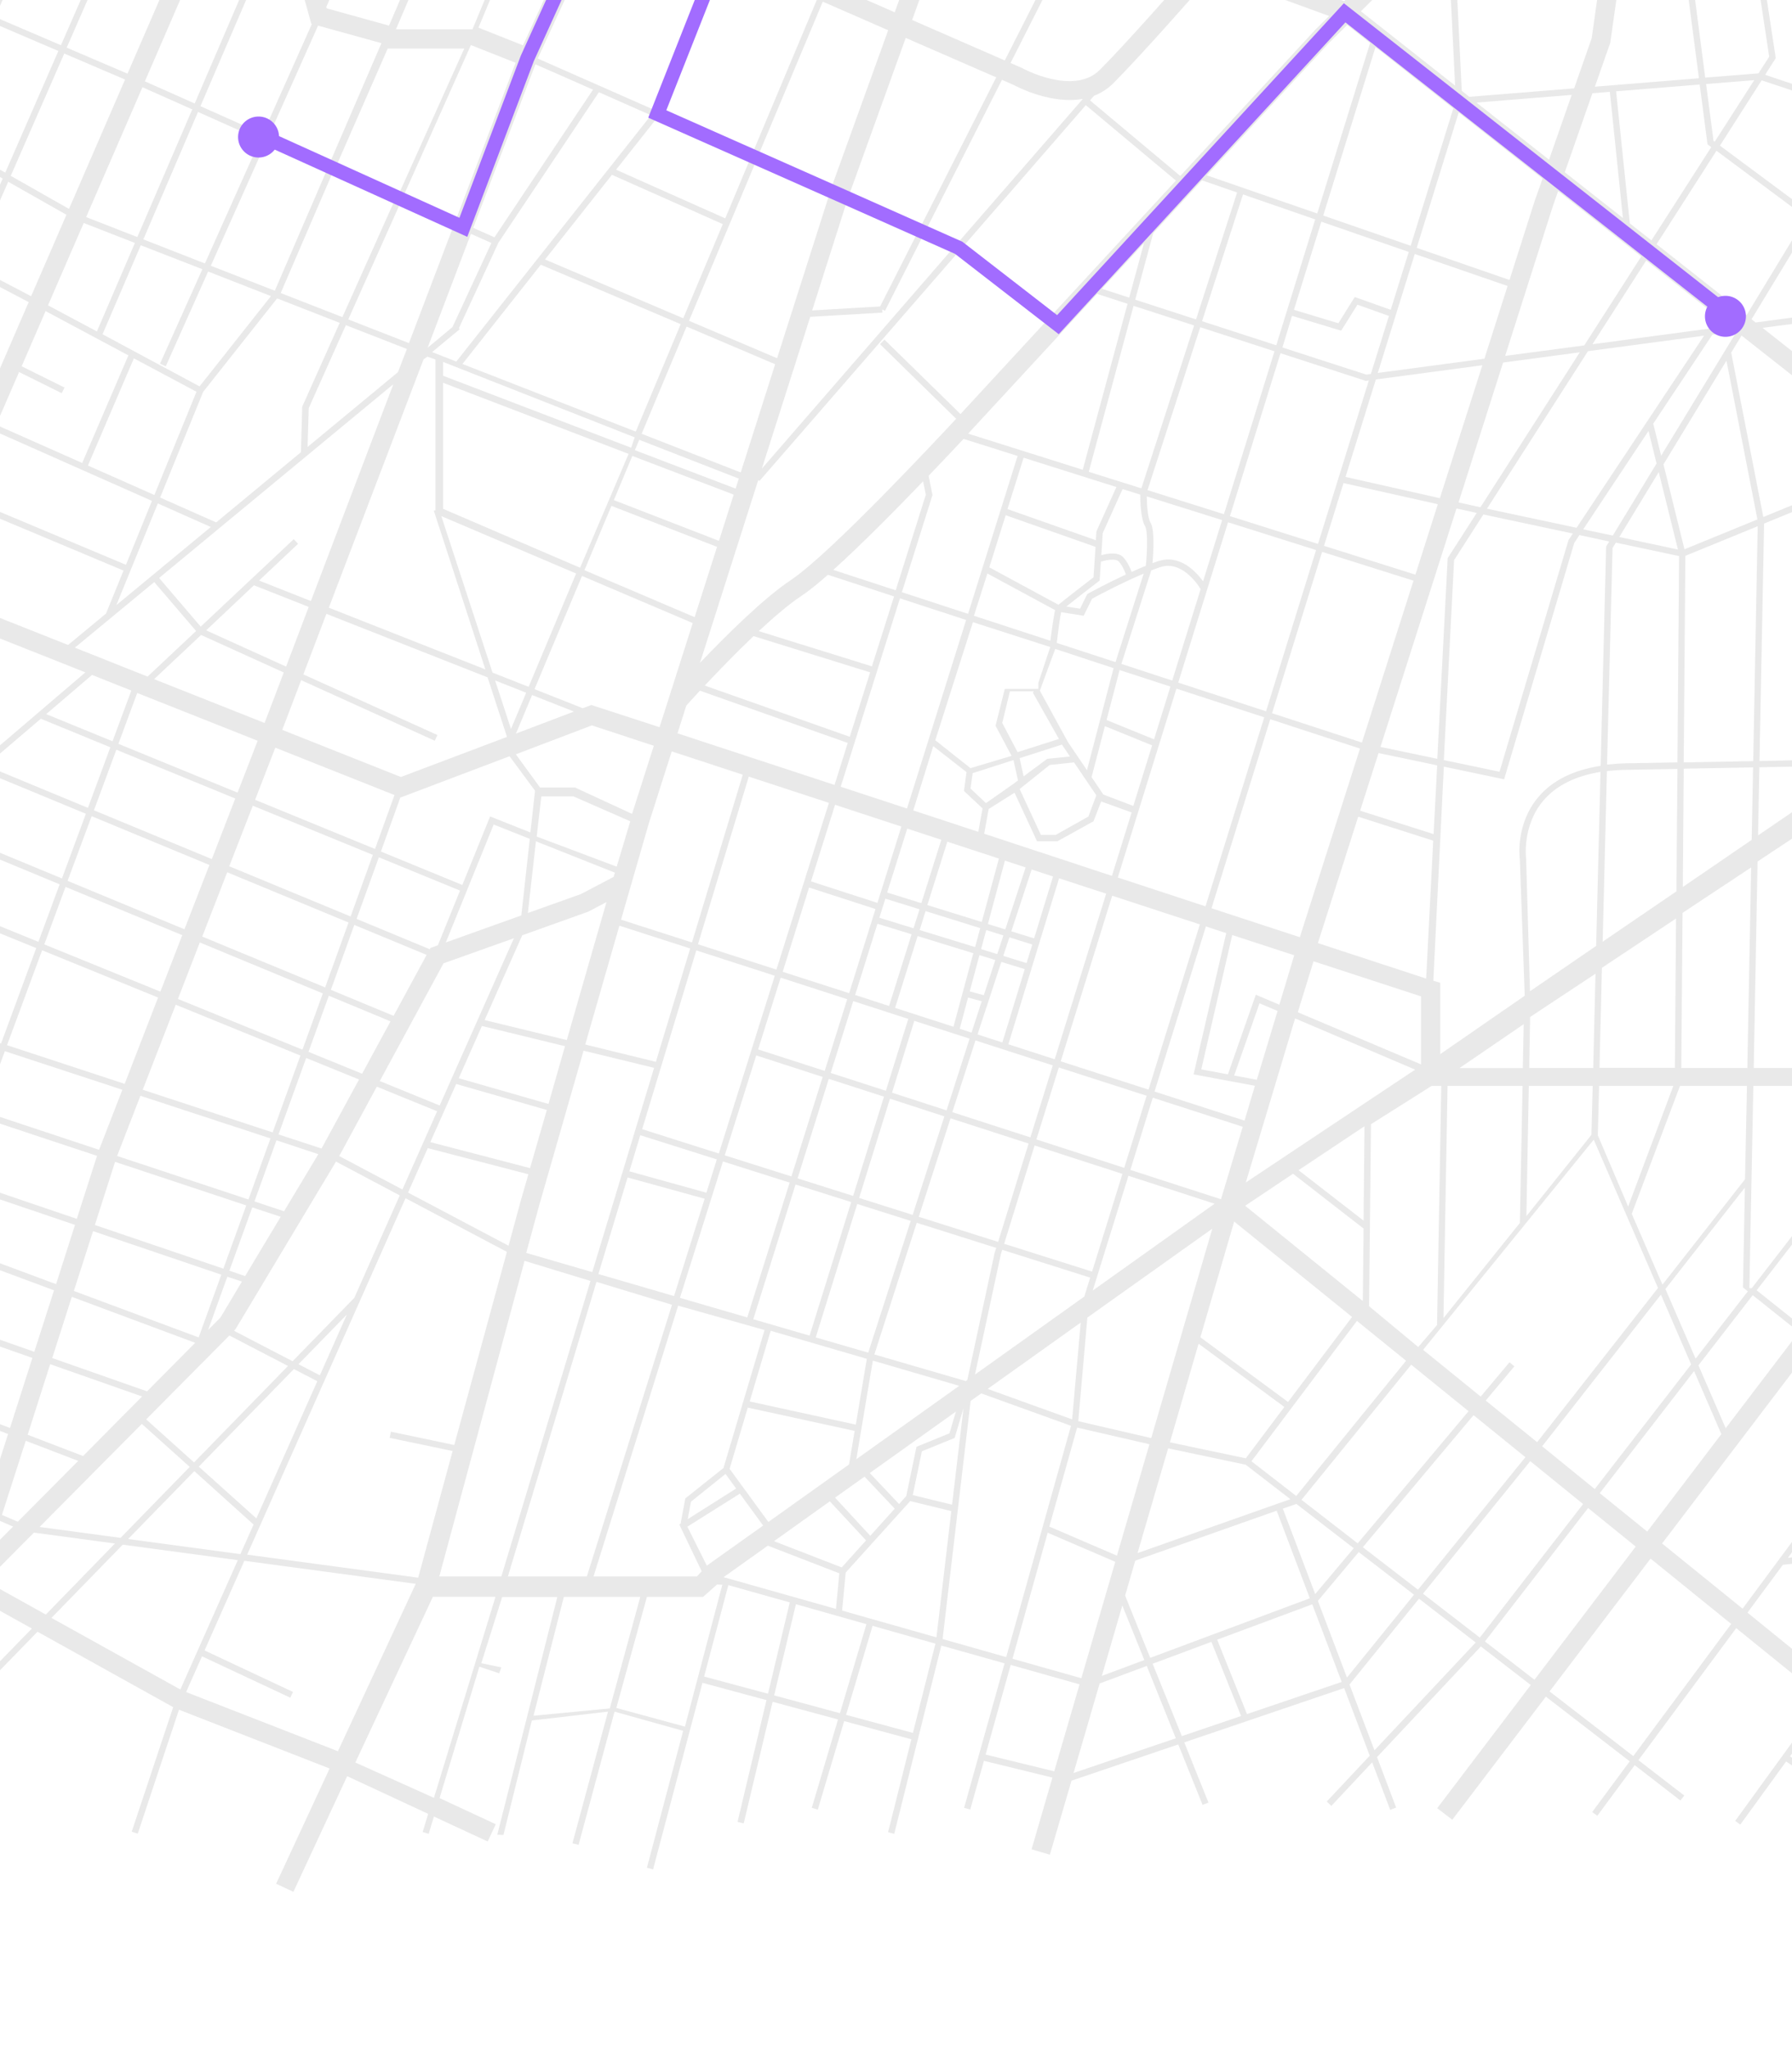 <svg viewBox="350 600 1400 1600" xmlns="http://www.w3.org/2000/svg">
    <path data-ignore="true" d="m2155.9 434.6 112.1 52.4 2.1-4.5-112.1-52.4.2-.4-4.5-2.1-.2.5-52.7-24.6 59.3-129.3 24.1 11 2.1-4.5-24.1-11 1-2.2-4.5-2.1-1 2.2-46.9-21.3 85.8-186.2-13.5-6.2-18.2 39.4-3.1-3.5c-.9.8-91.1 81.1-133.3 113.5-.4.3-1 .7-1.4 1l-43.1-64.2c62.3-31 112-70.1 112.8-70.7l.4-.3 25.3-48.1-4.4-2.3-24.8 47.2c-7.9 6.2-126.5 97.4-224.5 106.2-18.2 1.6-36 5.3-53.2 10.7-54 17.2-88.3 49-100.7 62-11.4-12.4-19.7-22.7-21.3-27.9-.9-2.8-.8-7.1-.7-11.7.2-10.2.4-24.1-11.1-33.7-15.8-13.3-48.9-14.1-107.3-2.7-6.4 1.3-12.4 2.3-18.2 3 4.6-59.2 51.8-139.5 52.4-140.5l-12.8-7.6c-2.4 4-50.7 86.1-54.5 149.6-73.1 5.1-87.1-32.3-97.7-60.5-3.3-8.7-6.1-16.3-10.3-22-10.4-14.2-50-36.5-85.3-54.5l9.9-18.5-13.1-7-10.1 18.8c-22.7-11.3-41.5-19.9-46.3-22l-6.1 13.5c10.8 4.9 27.4 12.7 45.4 21.6l-43.6 81.2-75.2-37.6 20.6-49.1-4.6-1.9-20.5 48.7-64.2-32.3 10-23.2-4.5-2-9.9 22.9-6.5-3.3-2.2 4.4 6.8 3.4-80.6 186.6-79.1-39 25.1-54.6 25.7 10.6 35.5-45 24.3-75.6-4.7-1.5-24 74.8-32.6 41.4-22-9.1 51.4-111.8-13.5-6.2-224.3 487.7-40.9-11.9 152.7-366.1 4.6-.4 79.5-115.1-12.2-8.5-75.6 109.4-86.2 7.8-220-106.4-6.5 13.4 14.5 7-126.5 179-185.6-80.5 81-137.4-4.2-2.5-81.3 137.9-133.5-57.8-2 4.5 132.8 57.6-23.3 39.4-107.6-48.9-2.1 4.5 107.1 48.7-57.6 97.7-69.3-31.7-6.2 13.5 244.4 111.6-53.9 117.9-186.1-84.9-2 4.5 141.3 64.5c-4 8.6-19.2 41.5-41.9 92.6l-130.5-55.8-1.9 4.5 130.5 55.8c-6.8 15.3-14.2 32.2-22.2 50.4-4.5 10.3-7.5 20.1-9.2 29.6l-86.9-49.3-2.4 4.3 88.5 50.2c-4.1 28.8 3.2 53.3 13.7 72.6l-48.8 106.7 4.5 2.1 47.3-103.5c13.8 22.8 31.2 37.3 36.6 41.4l-42.4 97.1-131.2-58.1-2 4.5 131.1 58.1-23.7 54.3-53.6-22.5-1.9 4.6 53.6 22.5-12.3 27.9 4.5 2 12.2-27.9 104.8 44-29 67-114.1-45.3-5.5 13.8 113.7 45.1-82.4 190.3-79-32.2-1.9 4.6 78.9 32.1-22.9 52.8 13.6 5.9 23-53.1 32.4 13.2-61.3 52.4 3.2 3.8 63.3-54 139.4 56.8-27.5 74.5-215.6-70.7-1.5 4.7 215.4 70.7-17.3 46.9-330.2-109.7-1.6 4.7 330 109.4-17.7 47.8-218.3-74.1-1.6 4.7 218.2 74-15.8 42.8-166.9-62-1.7 4.6 166.9 62-18.2 49.1-123.9-43.5-1.6 4.7 123.9 43.5-18.8 50.9-111.6-42.8-1.8 4.6 111.6 42.8-19.4 52.4-152.3-65-2 4.6 152.5 65.1-19.5 52.6-92.6-31.3-4.8 14.1 92.2 31.2-21.5 58.3 4.6 1.7 21.6-58.4 98.7 33.4-146.2 100.5 8.4 12.2 154.6-106.3 47.9 26.6-184.2 189 3.5 3.5 185.1-190 106 58.9-32.4 97.2 4.7 1.6 32.2-96.8 117.7 45.9-41.8 90 13.5 6.3 42-90.3 63.3 29.4-4.3 14.2 4.7 1.4 4.1-13.5 42 19.5 6.3-13.5-43.9-20.4 31.1-102.6 15.5 5.2 1.6-4.7-15.6-3.2 16.3-51.7h43.1l-46.9 185.6 4.8.2 22.2-89.4 59.5-6.9-27.8 102.8 4.8 1.2 28.1-104 53.6 15-28.3 106.9 4.8 1.3 38.6-145.7 50 13.5-22.6 95.1 4.8 1.2 22.6-95 51.1 13.8-20.5 69 4.7 1.4 20.6-69.1 52.5 14.2-18.2 72.6 4.8 1.2 36.8-147 49.4 13.9-31.6 112.8 4.8 1.3 10.7-38 53.5 13.1-16.3 56 14.3 4.2 16.9-57.8 83.4-28.3 19 47.2 4.6-1.8-18.9-47 124.9-42.4 20 52.8-33.6 35.8 3.6 3.4 31.9-34 14.1 37.1 4.6-1.8-14.9-39.4 81.1-86.4 39 30.1-73.1 96.2 11.8 9 73.1-96.1 65.5 50.5-29.3 39.6 4 2.9 29.2-39.5 35.7 27.6 3-3.9-35.8-27.6 76.4-103.1 68.3 55.3-69.1 95.2 4 2.9 35.8-49.3 63.1 43.1 2.8-4.1-62.9-43 30.2-41.6 150.9 122.2 9.3-11.5-96.6-78.2 25.2-37.8 72.3 49.1 8.1 39.3 4.9-1-34-164.5 31-46.6 64.9-6.7 57 223 4.8-1.2-56.9-222.3 63.3-6.5 48.2 229.9 4.9-1-48.1-229.4 59.2-6.1 36.4 69.5 13.2-6.9-33.7-64.2 66.2-6.8-.5-4.9-68.1 7-111.8-213.2 103.3-80.5-3-3.9-103.2 80.4-51.5-53.2 174.1-121.5-2.8-4.1-174.8 123.7-53.8-53.8h89.1l168.7-138.1-9.3-12.4-63.9 51.2-6.9-91.8 92.8-4.8-.3-5-92.9 4.7-11.4-152.4 141.8-9.6-.3-4.9-141.8 9.5-5.9-78.5 57.2-39 21.1.7.5-14.8-82.9-2.9-3.6-88.8 42.9-68.7 18.9-2.5-.7-4.9-14.8 2 24.6-39.4 6.1 2.6 1.9-4.6-5.4-2.3 14.8-23.6-4.2-2.6-15.2 24.3-74.2-31.3 57.9-134.1 1.9.9 2-4.5-2-.9 33.8-78.2-4.5-2-33.8 78.1-42.9-18.9zm-64.4 123.5-22-9.7 56-128 25.9 12.1zm-13.6 164.6 3.3 81.2-51.6 6.9.2-108.4zm10.5 251.7 2.1 27.4-106.1 72.4-4.5-28.9 45.6-73.1zm-218.6 829.4 27.1-37.3 7 33.8zm35 1.3 8.5 41-47.4 71.2-52.6-35.7 52.5-72.4zm-41.7-.7-116.3 12 85.2-115.1 61.3 48.9 2 9.7zm-614.5 90.1-19.6-48.6 7.9-27.3 110.5-39 25.9 68.4zm-240.7-36.9 2.8-29.7 50.4-55.8 32.1 7.8-11.6 98.6zm-92.6-26.1 34.6-24.6 55.8 21.6-2.6 27.8zm-101.6-.6 66.1-211.4 67.5 19-32.1 107.8-29.8 23.7-3.7 19.8-1 .6 17.5 36.5-3.7 4zm-321.8-1551.4 1-2.2-21.5-9.8 29-41 63.9 27.7-67.6 154.6-51-23.3zm-50.8 104-39.1-17.9 66.5-94 17.9 8.2zm404.6-208.6h.1l-71.2 165.2-45.9-19.9 62.4-143.9 24.5-14.7 18.8-7.4 13.8 19.1v1.6zm97.7 156.2-23.8-10.2 9-19.7 22.7 12.1 6.8-3.4-12.3 27.5zm-3.9 3.7 9.2 23.5-21.9 49.4-39.3-17.1 30-65.2zm-14.7 77.4-53.2 120-41-17.9 54.8-119.2zm-1.1 51.6 19.8-13.7 9.3-25.7 17.9 7.8-52.1 120.6-20.3-8.9 15.7-37.1-4.6-1.9-15.6 37.1-17.7-7.7 53.2-120 18.9 8.2-8.8 24.5-18.5 12.8zm273.1-239.2 23.7 18.4-28.2 52.5-60.8-24.5 26.4-62.8zm405.7 146-36 20.7 2.5 4.3 35.3-20.3c7.6 19.8 13.8 35.6 16.9 43.7l-23.3 14.3-62.8-21.3-3.3-76.3 66.1 23c1.6 4.1 3.1 8.1 4.6 11.9zm361.7-126.5-33.9 76-28.4-69.3c17.9-.7 40-2.4 62.3-6.7zm70.6-27 4.2 1.9-56 129.3-49.5-23.1 36.7-82.3c23.5-5 46.7-13 64.6-25.8zm4.5-3.3c1-.8 1.9-1.5 3-2.3l-1.3 3.1zm-56.4 888.5-14.7 1 14.1-9.6zm-37.8-1.2 30.8-49.3 4 25.6zm-10.2 6.9-13.8 9.4-2.6-149 44.7 1.6 11.5 74.3zm-216.4 497.9h-1.8l3.1-158h64.5v73zm-20.3 109.3-21.3-49.1 42.4-54.8 36.1 28.8zm-23.5-54.3-23.6-54.4 62.1-79.2-1.5 76.8v1.2l3.8 3zm-164 32.7 22.4-26.7-3.8-3.2-22.5 26.8-45-36.5 133.3-164.1 50.2 115.8-94.4 120.4zm-406.1-15.2-71.5-20.8 33.1-102.8 62.1 19.6-1.2 3.7-21.4 99.5zm-46.6 89.8-5.6 6.2-22.9-24.2 67.3-48-5 17-25.8 10.5zm-50.4 55.7-52.9-20.5 43.6-31.1 28.3 30.5zm-90.8-73 8.3 11.4-37.8 23.9 2.5-13.6zm-14.9-219.6-60.2-16.7 8.5-28.2 59.8 18.9zm-50.2-49.6 42.3-139.6 61.3 19.8-43.7 138.8zm-104.4 91-78.5-41.5 15.4-34.7 78.6 20.4-5.9 20.5zm-197 212.9-45-40.4 74.3-76.2 18.3 9.5zm-21.1-142.8 45.8 23.8-73.4 75.3-37.4-33.6zm22.1-464.4-15.7 40.5-93.1-38.1 14.7-39.7zm262-508.4-77 115.3-16.6-7.4 48.6-127.7zm311.7-396.3-33 78.6-24.3-10 29.8-79.1zm273.1 97.1-101.5 192.3-3.4-1.2-3.2 3.7-88.5-38.5 94.4-190.9zm139.5 99.5-2.3-53 57.1 19.4zm-4.8 2.9-8.5 5.2-.7.5-.6.6-71.6-34.9 23.4-47.9 55.6 18.8zm100.1-15.5 69.6-9.2 13 85.4-95.1 12zm298.6-128 49.6 23.2-56.9 131.4-5.1-2.3-6.7 3.8-21.9-70.6 3.3-1zm30.6 367.3 2.9 122.3-48.9 6.5-2.3-130.6zm-43.8 256.5-2.1-122.7 49-6.5 3.1 131zm-137.5 259.7-57.3 39.1 1-53.2 56.2-1zm4.8-15.2 18-.3-17.8 12.2zm-187.3 288.5 1-38.6h58l-35.3 94.2zm-270.6 254.5 82.4-109.6 38.4 31.1-85.8 105.6zm-340.4-96.7 32.4-104.2 41.8 13.2-33.2 102.9zm33.9-108.9 24.1-77.5 42.5 13.8-24.8 76.9zm-327.7-72.2-46.8-19.1 49.8-91.9 55-19.6zm-106.5-336.6 18-47.3 125.9 49.6 15.2 46.5-82.9 31.3-92.7-36.8 14.8-38.8 104.4 47.3 2-4.5zm-38.6-69.6 42.8 16.9-17.7 46.6-62.4-28.3zm112.5-166.4-70.6 58.4.9-30.3 29-64.8 47.7 18.6zm23-12.1 6.3 2.2v117.8l-1.3.2 40.3 124-122.3-48.2 74-193.9zm252.1-154.3-19.4 46.3-85.3-38 32-40.4zm115.4-262.4 43.3-103.1 53.3 22-52 100.4zm143.3 67.7-59.7 117.7-72.4-31.6 44.7-124zm185.4-114 64.6 31.4-70.7 144.5-72.7-26.5zm473.7 105.9c.6 1.9 1.2 3.8 1.7 5.7l-42.6 156.9-1.3 2.1-82.6-27.7 7.8-12.2.5-.8-16.3-107.2zm-531 1020.1 37.4-25 55.1 42.8-.6 56.6zm-273.5-154.5 17.6-56.1 43.5 13.4-15.5 57.4zm-170-214.4 6.9-21.7c1.7-1.9 5.5-6.1 10.6-11.6l115.5 40.8-10.3 32.8zm-47.5 104.1-62.5-23.5 3.6-31.3h25.3l44.2 19.4zm12-41.2-44.6-20.6h-27.3l-18.9-25.9 59.4-22.6 48.4 15.9zm139.2-388.1 56.4-3.3-.2-2.5 2.2 1.1 29.8-58.9 23.2 10.2-149.2 171.9zm306.1-106.6 27.4 9.5-32.1 99.1-47.5-15.4 14-51.8zm343.1 59.5-44.5 69.4-61.8 8.2 37.2-116.7 4.2-12zm94.1-137.6 82.8 27.7-45.6 75.1-69.8-51.8zm34.6 107-46.4 76.4-70.3-55.4 46.8-73zm-59.9 84.8-106.9 14.3 42-65.4zm-88.6 169.2 49.4 10.5-1.3 161.1-39.7.7c-5.3.1-10.4.5-15.3 1l4.3-169.1zm2.7-4.4 30.8-50.7 15 60.5zm-5.1-1.1-23.1-4.9 51-76.8 6.3 25.4zm-28.3-6.1-70-14.9 78.9-123 90.7-12.1zm-202.1 324.3 31.5-98.7 58.6 18.7-5.5 107.7zm80.6 94.7-96.3-40.7 12.3-39.8 84 27.4zm-137.9 43.9-70.3-22.7 40.1-128.9 15.9 5.2-25.5 110.3 47.9 8.9zm-308.4-299.7-113.3-40c10.1-10.7 23.9-25.1 38.1-38.6l91.1 28.3zm-186.2-180.3 82.5 32-17.5 54.9-86.1-36.7zm114.7-20.2.9.8 155.9-179.4 6.8 3 62.1 50.8-67.7 73.3-59.4-58.1-3.5 3.5 59.5 58.3c-12.5 13.4-97.9 105.1-129.1 125.9-21.5 14.3-50.8 43.5-71 64.6zm264.8-145.3 23.7 7.7-35 129.6-89.5-28.2c1.6-1.8 2.7-2.9 3-3.3zm3.7-4 32.8-35.5-11.5 42.4zm148.5 21.1 38.4 11.6 12.7-20.3 24.6 8.8-14.1 45.3-3.6.5-65.5-21.2zm57 50.6.5.2 2.5-.3-39.7 127.6-68.8-21.7 39.5-127.2zm90.2 98.9-17.1-3.8 34.8-109.2 59.9-8zm-31.7-7.1-73.7-16.6 23.7-76.1 83.2-11.1zm-109.4 342.8-69-22.6 45.9-147.6 70.1 22.9zm-213.5 20.2-18.2-5.6 4.8-14.5 17.9 5.6zm5.9-19.3-17.8-5.5 15.9-48.3 16.7 5.5zm-27.5-62.3-13.4 49.5-42.5-13.2 15.6-49.5zm-20.5-66.7 31.9-10.2 3.5 15.9-3.2 2.4-21.8 15.3-12.1-11.4zm67.4-26.7-32.3 10.3-12-22.8 6-24.7h18.7l-.8 1zm44.9-196.7-15.6 34.6-.5 6.9-69-24.3 12.6-40.1zm13.2 249-23.4-8.9-9.2-13.6 10.4-39.8 36.9 15zm-55.5-47.5 6 8.9-17.7 1.8-18.5 13.7-3.1-14.2 33.1-10.6zm-9.8 15.5 19-2 17.4 25.7-6.2 16.6-25.5 14.3h-11.6l-16.6-35.8zm81.5-20-37.1-15.1 10.2-39 39.7 12.9zm-25.5-58.9 23.3-73c2.5-1 4.9-1.8 7.2-2.6 16.4-5.3 28.8 12.9 31.4 17.2l-22.2 71.4zm83.3-110.6 68.8 21.7-39.1 125.9-68.6-22.4zm-19.5 46.1c-5.5-7.5-18-21.2-34.8-15.8-1.5.5-3.1 1-4.7 1.6.7-8.2 1.8-25.9-1.5-31.5-2.3-3.8-2.9-14.2-3-20.6l58.9 18.5zm-49.1-67.7c0 5.2.4 19 3.8 24.7 2.3 3.9 1.6 20.6.6 30.9-3.6 1.4-7.4 3.1-11.1 4.8-1.1-3.1-3.4-8.2-6.7-11.6-4-4.2-12.2-2.8-17-1.5l1.1-17.2 15.5-34.4zm-32.6 67.8.9-.7 1-14.7c4.9-1.6 11.6-2.5 13.8-.3 2.8 2.9 4.8 7.6 5.7 10.3-15.1 7-28.6 14.4-29.5 14.9l-.7.4-5.6 11.4-10.7-1.7c5.9-4.8 17.3-13.6 25.1-19.6zm-72.5-51.7 70.2 24.7-1.6 23.8c-9.1 7-22.8 17.6-27.4 21.4l-54-29.2zm43.3 75.7 17.6 2.8 6.6-13.3c3.8-2.1 23.2-12.4 40.3-19.6l-22 69.1-45.9-15c1.1-9.8 2.6-20 3.4-24zm41 43.7-20.8 79.7-15-22.2-21.8-39.9 12-32.6zm-84.9 150.3 16.2 5.3-15.9 48.4-13.6-4.2zm-16.2-21 3.5-19.3 20.2-12.7 17.6 37.9h15.9l28.2-15.6 6-15.5 23.8 8.6-15.4 49.5zm150.2-113.3 68.6 22.4-45.9 147.6-68.5-22.5zm144.9 42.1-70.2-22.9 39.1-126 71.4 22.5zm41.8-131.1-71.4-22.5 15.2-49 73.7 16.5zm-149.6-47.2-59.7-18.8 41.2-127.2 58 18.8zm-64.5-20.2-41.1-12.9 35-129.6 47.3 15.3zm-210.5 139-88.4-27.5c11.8-11 23.5-21 33.3-27.5 5.6-3.7 12.7-9.4 20.7-16.5l51.7 16.9zm-30.2-75.3c21.6-19.4 48.6-46.7 70.2-69.2l2.1 10.5-23.5 74.6zm77.5-58.4-3-15.1c11.5-12 21.2-22.3 27.3-28.8l42.2 13.3-38.7 123.3-51.7-16.9zm42.9 61.2 52.9 28.6c-.7 3-1.8 9.5-3.7 23.9l-59.7-19.5zm49.1 57.4-9.3 28v4.7h-26.2l-7.2 28.8 12.5 23.5-32.1 9.6-27.5-21.8 29.4-92.2zm-91.4 77.4 26 20.3-2 14.7 14.5 13.6-3.3 18.3-50.8-16.7zm6.3 73.1-15.6 49.5-26.7-8.3 15.7-49.9zm-43.7 46 26.7 8.3-4.7 14.8-26.7-8.2zm31.4 9.7 42.7 13.3-4 14.8-43.3-13.3zm47.4 14.8 13.4 4.2-4.8 14.6-12.6-3.9zm7.1 23.4-9 27.5-11-3 7.6-28.3zm4.7 1.5 18.3 5.6-17.5 57.3-19.4-6.3zm45.1-65.3 36.8 12-40.2 129.3-36.2-11.7zm41.5 13.6 68.5 22.4-40.1 129-68.6-22.1zm113 143.7-17.7-3.3 19.8-56.4 14.1 6zm-.8-66.4-21.8 62.2-20.8-3.9 24.2-104.9 48.4 15.8-11.6 38.6zm138.9-125.4-57.4-18.3 14.4-45 45.8 9.6zm-41.5-68.1 59.4-186.2 15.8 3.5-22.3 34.7-.4.6-8.1 156.7zm57.5-145.8 22.9-35.7 69.9 14.9-3.2 4.8-.2.3-53.9 180.9-43.5-9.1zm63.1-280.9-19.8 62.1-72.5-25.1 32.8-105.6 65.5 51.6zm-21.3 66.8-18.1 56.8-83.3 11.1 28.9-92.9zm-91.3 18.6-28.1-10-12.8 20.5-34.7-10.5 21.4-68.8 68.3 23.6zm-89.4 27.7-58-18.8 32-99 56.4 19.5zm-175.7-23.2-62.5-51.2-1.6 1.9 1-2.3-5.7-2.5 95.7-110.2 70.4 58.9zm-73.6-56.2-24.3-10.8 59.3-117.1 9.1 4c3.5 1.9 29.6 15.3 54.1 10.9zm-169.1 178.7-77.4-30.2 35.1-83.7 69.2 29.4zm-1.5 4.8-2.5 7.8-78.7-30 3.4-8.1zm-4 12.5-11.5 36.1-82.1-31.8 14.4-34.5zm-120 57.1-107-46v-98.4l144.9 55.5zm-3.1 4.5-37.1 88.5-28.2-11.1-40-122.2zm-39 93.1-11.9 28.3-12.4-37.9zm4.6 1.8 32.7 12.9-45.3 17.2zm48.8 8.6-2.5-.8-6.7 2.5-37.7-14.9 37.1-88.4 86.5 36.8-25.9 81.3zm238.6-84.1 51.7 16.9-46.2 147.2-51.8-17zm1.1 178.2-18.7 59.6-51.9-16.8 18.8-59.8zm-18.7 75.9 26.7 8.2-17.6 56-26.5-8.6zm70.8 57.6 10.7 2.9-8 24.5-9.2-3zm66.2 53-17.5 56.2-61-19.7 18.1-56zm4.7 1.6 68.6 22.1-17.5 56.3-68.6-22.2zm73.4 23.6 70.3 22.7-17 56.6-70.8-22.9zm164.7 96-50.8-39.4 51.5-34.3zm-92-29.8 38.5-128.1 93.8 40zm146.5-157.5 8.2-167.2 47.1 9.9 54.8-184.6 4-6.1 23.3 5-2.1 3.4-.3.6-4.3 171.2c-21.4 3.3-37.7 11.4-48.6 24.3-17.8 20.9-14.8 46.7-14.5 49.1l3.8 106.1-66 45.6v-55.7zm70.6 33.9-.7 34.3h-49.5zm5-5.6 51.1-33.8-1.8 73.6h-50zm-.1-20.1-3-103.1v-.3c0-.3-3.4-25.6 13.4-45.4 10-11.8 25-19.3 44.7-22.5l-3.4 135.9zm60.1-171.9c4.9-.6 10.1-.9 15.5-1l39.6-.7-.8 95.6-57.6 39.3zm60-1.9 54.2-1-1.1 56.6-53.8 36.8zm0-4.9 1.3-161.3 56.5-23.1-3.5 183.4zm.6-166.4-16.4-66.3 49.2-81 24.2 124zm-18.2-73.1-6.2-25 46.2-69.5 18.7-2.5.2.2zm73.8-104-3.2-2.5 57.8-95.2.9 90.3zm55.6-2.4.5 46.6-50.7-40zm3.9-103.4 34-54.5 29.2 1v143l-61.3 8.1zm-48.9-101.7-8.4 13-41.6 3.3-15-115.6 49-6.2zm-11.7 18.3-30.9 48.1-.9-.7-5.8-44.4zm-36.5 50.1 2.9 2.2-46.7 72.8-16.9-13.3-10.7-103.1 65.3-5.3zm-76.3-41 10.2 98.5-45.4-35.7 21.6-61.7zm-47.5 53-56.7-44.6 74.4-6zm-108.1 67.2-68.3-23.6 40.8-131.5 60.8 47.9zm-73-25.2-86.3-29.8 95.4-103.3 14.3-14.1 17.9 14.1zm-1.4-143.6-105.6 114.3-70.5-59 3.1-3.6c5.3-2.1 10.5-5.2 15.1-9.8 21.4-21.4 65.3-71.3 77.8-85.6l90.8 33.1zm-168.4 31.4c-20.5 20.5-60.1-1-60.5-1.2l-.3-.2-9-3.9 59.6-117.7 87.3 38c-12.1 14-56.2 64.1-77.1 85zm-81 5.9-59.3 117.1-55.8-24.6.5-1.6 43.9-121.7zm-61.6 121.5-29.1 57.4-53.1 3.1 27-84.8zm-109.6 97.8-68.8-29.2 52.2-124.3 57.5 25.4zm-129-143.2 86.6 38.5-30.9 73.5-108-45.9zm-55.6 70.2 109.3 46.4-35.1 83.9-135.4-52.8zm73.4 134.8-2.8 8.1-146.9-56.2v-10.8zm-187.7 279.3-15.2 42.1-93.7-38.4 15.8-40.7zm4.6 1.8.2.1 85.1-32.2 19.9 26.9-3.6 32.6-31.5-12.5-21.7 53.5-63.6-26.1zm46.6 72.8-17.3 42.7-5.8 2.1-.5 1-57.2-23.7 17.4-48.1zm-11.1 40.5 37.4-92.1 28.2 11.2-6.6 59.8zm70.4-79 61.7 24.5-1 3.3-25.5 13.4-41.5 14.8zm88.2-14 17.9-56.2 55.5 18.2-39.7 131-55.4-17.8zm78.1-36.5 62.6 20.5-41 130.2-61.3-19.8zm47.1 86.6 51.9 16.8-20.6 65.7-51.9-16.7zm29.8 87.2-17.6 56-52-16.8 17.6-56zm4.7 1.5 43 13.9-17.5 56.1-43.1-13.9zm47.7 15.4 43.2 13.9-18 56-42.6-13.8zm28.3 76.1 61 19.7-23.8 76.8-62-19.6zm65.7 21.2 68.6 22.2-23.7 76.3-68.7-21.7zm73.3 23.7 67.3 21.8-95.2 67.8zm174.7 110.2-50 66.4-68.5-50.5 26.4-90.4zm-119.9 20.9 67 49.4-30.1 40.1-59.3-12.5zm132.8-29.6h.4l1.5-141.8 47.4-29.9h7.5l-3.3 186.7-14.7 17.2zm61.7-171.7h58.6l-2.1 107-59.7 74.3zm63.5 0h49.9l-1 38.2-50.8 63.5zm55.2-14 1.9-78.2 57.9-38.5-.9 116.6h-58.9zm64.9-121.1 53.6-35.5-3 156.6h-51.6zm58.6-40.1 57.9-38.4 2 199.6h-62.9zm1.5-78.5 3.6-185.4 50.4-20.6 2.1 204.9zm3-190.5-25.1-128.4 8.1-13.3 67.2 52.9.7 67.9zm55.2-84.8 52 41-51.4 21zm1.4-19v-51.2l60-8v106.3zm66-59.9 52.5-7.2 1.4 120.2-54.7-2 .8-.2zm52.5-12.2-52.4 7.2v-142.2l50.8 1.9zm-85.6-141.1.3-.5.2-.3 40.6-149.8c14.3 48 28.7 97.1 40.4 137.9l.3 15.7zm90.5-35c-7.9-27.3-23.3-80.2-39.7-135l51.5-29.2 53.1 23.4zm.4-163.4-41.6 23.6c-.9-2.9-1.7-5.7-2.6-8.6-8.8-29.3-16.3-53.7-22.7-74l44.6-12.7zm-55.7 28.3-70.6 8.9-14.9-85.5 59.7-7.8c8 25.6 16.8 54.5 25.8 84.4zm-75.5 9.6-56.4 7.1-13-85.4 54.5-7.2zm-114.6 19.4 15.1 115.5-81.3 6.6 12-34.2 11.7-82.4zm-68.7 84.3-13.7 39.1-81.9 6.6-5.9-4.7-5-103.1 117.4-14.9zm-106.7 36.9-73.6-58 55.5-54.9 13.2 12.8zm-86.7-65.9-21.5-7.8 70.5-144 70 34.1zm46.7-158.4-64.4-31.4 20.4-38.7 67.2 22.8zm-249.9 82.6-87.3-38 91.7-177 2.7-5.1 87.1 29.5zm-8.7-222-37.9 73.2-53.6-22.1 33-78.7 60.3 24.3zm-122.2 43.9 24.1 9.9-43.2 103-20.1-8.8zm-21 117.4-18.2 43.3-18.7-7.2 16.9-44.7zm4.5 2 44.2 19.2-44.7 124-50.3-22zm-5.6 157.2-44.3 122.7-.2.5-57.1-25.2 50.5-120.3zm-106 96-72.2-31.9 51.6-119.4 71.1 31zm-231.4 162.7-18.9-7.4 21.5-17.8-.6-.8 30.9-66.8 78.5-117.5 40.7 18zm27.4-92.6-30.4 65.7-19.4 16.1 33.8-88.9zm-64.4 78.2-47.4-18.5 40.9-91.4 41.3 18.4zm-52-20.3-48.2-18.8 40.7-94.4 48.5 21.6zm-156.2-179.5 38.9 17.3-42.9 99.7-40-15.6zm43.4 19.3 48.6 21.7-43.2 96.6-48.1-18.8zm143.3-53.7-40.6 94.1-47.6-21.2 38.7-86.6zm-92.7 70.9-48.7-21.7 63.4-147.4 23.2 83 .5.1zm2.5 6.5 47.7 21.3-40.8 94.6-50-19.5zm54.2 20.2 40.9-93.4h59.8l-52.1 115.8zm41.9-111.3-48.7-13.5-.3-1 63.9-147.3 46.5 19.2zm-51.1-22.1-23.5-83.6.8-1.4 34.2-76.8 50 20.4zm13.5-166.8 57.9-129.2 47.9 20.8-56 129zm-4.5-1.9-44.4-18.4 56.9-130.6 45.5 19.7zm-46.4-13.8 44.3 18.3-32.5 72.6-18-64.3 1.7-3.9-4.5-2zm-15.6 48.2 18 64.3-65.7 152.9-38.9-17.3zm-59.8 100.9-46.7-21.3 51.9-118.7 46.2 21.1zm-2 4.5-38.4 88.5-47.5-20.3 39.2-89.5zm-40.3 93.1-43.8 101-45.5-25.8 41.8-95.5zm-32.3 112 40 15.6-29.7 69.1-38.2-20.4zm44.6 17.4 48.1 18.7-33.1 73.8 4.5 2 33.1-74 49.1 19.2-55.8 70.5-75.8-40.7zm43.5 114.4-32.9 80.6-51.9-23 35.9-83.7zm5.2.1 57.8-73 48.9 19.1-29.1 65-.2.4-1 35.6-66.2 54.8-43.8-19.4zm148.6-6-64.4 169.3-40.5-16 30.5-28.7-3.4-3.6-72.7 68.3-32.5-38zm-150.2 195.8 64.6 29.3-15 39.4-86.3-34.2zm26.7 127.7-18.3 47.3-92.1-38.1 17.5-47.3zm13.7 5.6 93.8 38.4-17.4 48.1-94.8-39.2zm74.8 91.2-18.3 50.7-96-39.7 19.5-50.2zm4.5 1.9 56.5 23.4-25.8 47.6-49-20.3zm28.3 75.3-22.2 40.9-41.9-17.1 15.9-43.8zm-24.6 45.4-29.3 53.9-33.6-11 21.6-59.7zm-31.8 58.3-26.8 44.6-23.1-7.7 17.2-47.7zm-29.4 48.9-27.8 46.3-12.3-4.2 17.9-49.4zm-30.3 50.6-16.8 28.1-9.6 9.7 15-41.6zm60.9 73.2-16.7-8.7 37.8-38.8zm26.9-60.5-48.2 49.5-45.8-23.8 1.1-1.1 78.6-131 49.8 26.4zm-11.8-110.7 29.4-54.2 47.1 19.2-27.1 61.1zm149.1 9.4-77.9-20.3 20.2-45.4 70.8 20.3zm14.4-50.1-70.1-20.1 18.1-40.8 64.9 15.8zm-49.9-65.5 29.4-66.2 51.5-18.4 14.3-7.5-31 107.7zm105.3-73.7 55.3 17.8-26.8 88.5-55.2-13.5zm106.9 101.3 51.9 16.8-24.4 77.7-52.1-16.5zm56.7 18.3 43.1 13.9-24.1 77.5-43.4-13.7zm17.5 96.2-32.5 104.3-44-12.8 33-105.2zm12.2 122.4-8.6 51.4-82.9-18.1 16.4-55.2zm-93 38.1 83.5 18.2-4.4 26.2-63 44.9-30.3-41.5zm-6.2 67.2 18.2 24.9-44 31.3-15.2-30.4zm101.9 32.9-27.5-29.8 23-16.4 23.6 25zm-10.9-59.8 12.9-77 67.5 19.7zm112.9-160 1.1-3.5 68.7 21.7-4.6 14.8-85.4 60.9zm165.2-20-47.7 163.5-57-13.2 7.1-80.9zm-34.5 171.5 60.6 12.8 34.9 26.9-119.4 42.1zm100.2 43.4 44.8 34.6-30.1 35.8-25.3-66.7zm4-3.2 85.7-105.5 44.8 36.3-86.6 103.2zm258-223.3 37.7-99.9h52.3l-1.5 72.9-64.5 82.3zm166.4-99.9h51l-51 66.6zm53-132.9-16 .6v-52.7h16zm0-58.1h-24v63.8l24-.8v114h-56.3l-1.1-204 57.4-40.8zm-32.3-64.3-25.9.5-2.3-206.8 55.7-22.8 1 .8 2.8 1.5h1.1v205.3zm38.3-226.7 54.8 2 3.5 159.5-58.3 40.3zm118 4.3 51.6 1.8-41.1 65.8zm5-14.7-3.1-131.8 54.6-7.3-.2 140.9zm-3.2-136.8-2.9-121.4 55.5 2.1 2.2.9-.2 111.1zm-56.3-128.4-.3-15.8 72.6-157.5 47.6 21-70.6 154.1zm74.4-177.8 59.3-128.6 46.9 21.9-58.6 127.7zm-13.6-6-45.8-20.2 56.8-131.3 48.4 22.6zm13-156.1 56-129.3 51.7 23.5-59.2 128.5zm-90.8-99.4 30.9 75.4-37.3 83.8-1.2.3-47.8-153.5c10.2-3.3 21.2-5.7 31.7-5.7 5.8 0 14 0 23.7-.3zm-12.5 160.8-44.6 12.7c-29.4-93.6-33.7-96-37.2-98-3.2-1.8-12.4-9.5-24.1-20.1l22.3-30.7c4.1-2.5 18.5-10.9 36-17.2zm-90.2-73.1c4.3 6.7 16.1 41.5 31 88.7l-59 7.8-15.7-90.1 19.4-26.6c11.2 10 20.2 17.5 24.3 20.2zm-48 10.9 15.1 86.2-54.4 7.2-9-59.3zm-52.9 37.3 8.6 56.7-68.1 9 3.7-26.3zm-88 161-119.9 15.1-13-12.6 60.5-59.8 88.1-54zm-78.3-214 3.3 76.4-53.1-18 31.7-64.7zm-54.6 56.8-67-22.7 34.1-64.6 64.6 22.5zm-71.8-24.3-57.6-19.5 11-35.7-4.7-1.5-11 35.5-40.1-13.6 32.7-66.1 103.8 36.2zm-29.5-193.2-42.6 86.2-39.2-14.8 51.5-86.7zm-86.5 69.7-39.2-14.8 49.9-93 41 20.6zm-41.5-10.4 83.2 31.4-32.8 66.2-87-29.5zm-116 36.6-69-26.4 28-64.9 67.4 28.4zm-70.9-21.8 37 14.2-70.7 187.7-45-19.6zm-35.5 206.5-18.7 49.6 23.1 8.9-30.8 73.4-70.9-31 52.1-120.6zm-196.1 74 88.3 38.6-51.6 119.4-91-40.1zm-118.3 244-41.1-18.3 52.9-118.3 34.9 13.8zm13-148.9h-59.8l117.9-275 47.4 21.2zm-1.8-150.1-46.5-19.2 55.9-128.9 45.9 19.9zm95-315-25 15-63 145.3-47.9-20.8 85.3-190.1 55.3 26.8zm-140.5 137.6-45.5-19.7 84.1-193.1 46.7 22.6zm-50.1-21.7-50.9-22.1 85.4-195.3 49.7 24zm-2 4.6-67.8 155.7-50.7-23.2 67.7-154.7zm-129 144.1-51.9 118.7-51-23.3 51.9-118.8zm-53.9 123.3-39.2 89.6-51.4-22 39.7-90.9zm-95.2 65.7-43.6-18.7 41.7-91.3 41.6 19zm-2 4.5-38.8 88.8-42.9-24.3 38-83.1zm4.6 1.9 51.4 22-41.5 95-48.9-27.7zm7.9 121.6-28.5 65.3-49.6-26 29.2-67zm4.3 2.5 45.5 25.8-27.6 63.6-46.4-24.3zm16 94-38.9 89.8-48.2-21.4 40.6-92.8zm-7.5 54.6 33.3 16.5 2.2-4.4-33.5-16.6 18.7-43.1 64.7 34.6-36.1 84-67.2-29.8zm103.8 100.6-20.3 49.9-125.8-52.8 22.5-51.9zm4.6 2 41.4 18.4-73.8 61zm-2.8 61.4 32.7 38.2-37.9 35.6-56.8-22.6zm-17.9 84.7-14.7 39.6-51.8-21.2 35.8-30.6zm-70.7 22 54.3 22.3-17.5 47.3-79.7-33zm-47 40.2 82.2 34-18.7 50.5-106.8-44.2-2.2-1.5zm86.7 35.9 92 38.1-19.5 50.2-91.3-37.8zm70.8 92.9-17.1 44.1-90.7-36.9 16.6-44.9zm13.7 5.7 96.1 39.8-15.9 43.9-97.3-39.6zm78.6 88.3-21.7 60-101.5-33.3 25.8-66.4zm-23.4 64.7-17.2 47.7-102.6-34 18.2-47zm-18.9 52.3-17.9 49.4-100.4-34.1 15.8-49.3zm-19.5 54.1-17.7 49-97.5-36.3 15-46.7zm-20.4 53.2-37.6 37.9-74.1-26 15.3-47.8zm-41.5 41.9-46.1 46.5-43.3-16.6 17.6-55.1zm-49.9 50.3-47.2 47.5-12.4-5.3 18.6-57.9zm-50.9 51.3-17 17.1 6.9-21.5zm100.6-80.2 37.4 33.6-54 55.4-63.3-8.5zm41 36.9 46.3 41.7-10.3 23.1-87.7-11.8zm165-213.1 79.2 41.9-41.1 150.8-49.5-10.4-1 4.8 49.2 10.3-26.9 98.9-133.6-18zm93 48.9 51.5 15.7-69.6 230.7h-48.5zm1.3-6.2 10.1-37 34.7-120.9 55.1 13.4-48.3 159.5zm79.2-58.9 60.2 16.6-23.9 76-59.1-17.2zm74.5-12.5 52.1 16.5-33.1 105.3-52.6-15.3zm179 268-30.7-7.5 7.1-34.2 25.6-10.4 6.9-23.2zm100.5-142.2-6.7 75.6-66-23.8zm-2.8 82 56.5 13-25.4 87-52.8-22.7zm-23 82.1 52.8 22.7-26.5 90.9-53.8-15.2zm58.3 56.8 17.2 42.6-33.2 12.4zm184.7-41.7 43.2 33.3-52.4 64.7-22.7-59.9zm3.2-3.8 86.5-103.1 40.5 32.8-83.9 103.5zm130.8-67.2 41.3 33.5-80.7 104.3-44.4-34.3zm9.3-11.6 92.8-118.4 23.6 54.5-75.3 97.3zm118.7-58.7 21.3 49.2-57.9 76.1-37.1-30zm93.5-21.2 61.3 48.9-116.9 157.8-62.9-50.9zm130.9 98.1-62.9-50.2 60.4-81.6 65.2 54.2-61.3 84.5zm-66.7-53.2-61.2-48.8 62.4-82.1 59.3 49.3zm-72.8-58.1-36-28.7 63.8-82.5 34.8 28.9zm30.8-113.4 59.3-74.8h55.7l-80.2 104.6zm61-88.9v-248.2l57.9-38.3 3.5 286.5zm73.5-165.6 69.4-2.4 10.6 168h-77.2zm-.1-7.1-2.2-126 39.2-26.8v.3l22.5-1.5 9.6 150.5zm64.5-154.3 56.1-3.8 8.7 151.6-55.2 2.8zm-.3-5-.7-11.6 54.3-37.1 2.6 44.9zm41.8-286.2 51.8-6.9 2.4 60.7-54.4 87.2zm-5.5-121.1-.4-.2-55.4-2.1 69.9-152.3 51.2 22.6-63.3 132.8zm96.9-276.3-56 128.1-24.7-10.9 58.5-127.6zm34.7-146.2-59.3 129.3-46.9-21.9 59.3-128.6zm-58.4-32-51.8-23.6 5.1-11.7c32.2-26 78.9-66.7 103.9-88.7zm-74.2-32.9c-19.5 12.9-48.3 21.5-85.8 25.9l-4.5-70.9c15.9-5.6 31.6-12.5 46.7-19.8zm-153.8-30.2c19.1-1.7 39-6.5 58.7-13.2l4.4 69.8c-17.9 1.9-37.7 2.8-59.4 2.8-12.1 0-24.6 2.7-36.1 6.4l-17.4-56c16.1-5 32.8-8.3 49.8-9.8zm-54.5 11.3 17.4 56.1c-22.3 7.9-39.7 18.9-40.8 19.6l-1.2.8-23 31.6c-16-14.8-34.4-32.6-48.9-48 11.6-12.2 44.5-42.9 96.5-60.1zm-237.4-4.8c51.4-10 83.3-10.2 94.9-.5 5.6 4.7 5.9 11.5 5.8 22-.1 5.5-.2 11.2 1.4 16.3 4.9 15.8 46.8 57.7 79 87.2l-21.1 29-103.5 73c-13.3-34.1-61.5-158.2-75.5-209.9-1.2-4.3-1.9-8.9-2.2-13.8 6.7-.7 13.7-1.9 21.2-3.3zm-147.6-65.3c10.9 29 28.3 75.3 111.6 70.1.4 5.7 1.2 11.2 2.6 16.3 9.3 34.3 32.6 98 51.6 148.2l-262.6-91.7 42.4-85.7 2.6 1.3 2.2-4.4-2.6-1.3 38.2-77.1c2.5 2.1 4.4 4.1 5.7 5.8 2.9 4.1 5.4 10.7 8.3 18.5zm-88.7-68.6c27.3 13.9 55.5 29.5 70.7 41.1l-38.6 78.1-75.6-38zm-59.2 78.9-59.1 110-23.3-18.1-1.5 1.9 1-2.3-39.2-16.5 47.3-112.7zm-79.2-39.8-47.4 113-67.3-28.4 50.5-116.9zm-230 338.9-41.3-18 22.7-51.2-5.7-14.6 16.8-37.5 14.7-7.4 32-73.1 39.6 19.5zm34.7-204-31.4 71.7-24.7 12.4-20.7-11 41.6-90.4zm-194.3 293.2-54.5 118.6-34.8-13.8 48.6-116.7zm13.3-154.3-47.3-20.5 71.8-166.5 2.7-1.2.6-2.5v-30.8l69.4-6.4zm21.8-220.9v22.4l-11.8-16.1-17.7 7.3 3.3-18.9 14.3 6.2zm-218.5-98.1 22.1 10.7-85.5 195.4-63-27.3zm-319.2 100.7 185.2 80.3-28.9 40.9-179.6-81.7zm-25.8 43.8 179.2 81.5-66.5 94-170.4-77.8zm111 191 39.5 18-51.9 118.8-41.5-18.9zm-100.7 102 40.2 18.3-41.8 91.4-40.3-17.2c22.8-51 38-84 41.9-92.5zm-66.1 147.5c8-18.3 15.4-35.1 22.2-50.5l40.2 17.2-37.8 82.6-33.9-19.2c1.8-9.5 4.7-19.6 9.3-30.1zm-9.9 35.5 32.6 18.5-20.9 45.8c-8.9-17.6-14.8-39.2-11.7-64.3zm14.6 69.7 22.3-48.8 43 24.4-29.1 66.7c-6.3-5-23.4-19.7-36.2-42.3zm38.4 49.5 49.6 26-40.8 93.1-51-22.6zm-44.2 101.1 51 22.6-23.3 53.2-51.4-21.6zm32.3 77.7 23.2-53.1 48.2 21.4-22.6 52.2zm60.5 30.7 125.9 52.8-13.7 33.6-29.6 24.5-111.5-44.2zm96.1 132.3-131.6 112.4-54.5-36.9 55.2-127.4zm-213.3 138.5 25.3-58.4 52.6 35.6-43.2 36.9zm39.8 16.2 42.3-36.2 3.5 2.4.2.1 107.4 44.5-16.6 44.9zm139.7 62.3 90.6 36.9-26.1 67.4-91.9-30.2zm-29.1 78.8 91.8 30.1-18.2 46.9-91-30.2zm-19.1 51.5 91.1 30.2-15.8 49.2-93-31.6zm-19.4 52.5 93.3 31.6-14.8 46.3-94.3-35.1zm-17.6 47.6 94.5 35.1-15.4 48-97.3-34.1zm-19.9 53.7 97.5 34.2-17.5 54.7-98.8-37.9zm-20.5 55.7 99 37.9-18.4 57.4-100.1-42.8zm-21.2 57.2 100.3 42.8-14.4 45.1-105.2-35.6zm102.8 95.6 37.6-37.9 63.3 8.5-54 55.5zm107-28.5 89.9 12.1-44.9 101-100.7-55.9zm49.5 115.1 12.4-27.9 69 32.3 2.1-4.5-69.1-32.4 31.1-70 133.9 18-60.8 130.7zm193.6 82.6-61.4-27.6 60.6-129.4h48.9zm127-402.9 59 17.9-66.5 212.1h-61.7zm-49.2 338.8 23.7-92.8h59.7l-23.8 87.1zm64.7-6.1 23.9-86.7h43.9l10.9-9.7 4.1.2-29.2 110.8zm68.6-24.5 18.9-71.4 48 13.5-17 71.3zm54.7 14.7 17-71.2 55.1 15.6-20.7 69.5zm108.4 29.3-52.2-14.1 20.7-69.5 49.1 13.9zm23.2-73.3 21.9-185.9 8.3-5.9 70.1 25.3-50.6 180.6zm33.6 90.2 19.6-70 53.8 15.2-19.8 67.9zm68.7 14.4 20.4-69.9 36.8-13.7 22.7 56.5zm61.8-85.3 45.9-17.1 23.2 57.9-46.3 15.7zm73.7 39.3-23.3-58.1 74.3-27.6 23 60.6zm99.6 28.3-19.5-51.4 54.3-67 44.3 34.2zm86.3-85 80.6-104.2 37.2 30.1-79.1 104zm115.9 89.5-65.4-50.5 78.9-103.7 63 51zm89.2-112 27.7-37.4 116.3-12-75.9 104.6zm123 99.6-51-41.3 23.2-31.9 52.8 35.8zm100 7.5-68.2-46.3 44.7-67.1zm-21.1-126-7.4-35.7 33.4-3.4zm-8.4-40.6-8-38.7 63.8-87.9 24.3 20.2 24.5 95.6zm84.5-109.1-25.8-21.4 29.4-40.5 76.3 154.2-54.9 5.7zm85.2 91.7-78.3-158.2 37.6-51.9 106.6 203.2zm-43.2-214.9-71.5 98.6-65.2-54.2 63.8-86.1 19.5-13.6zm-76.1-45.5-.3.2-64.1 86.5-59.2-49.2 84.5-111 58.3 60.2zm61.5-88h-11.9l-10.6-169.3 55.2-3.9 7.8 138.9zm96-82-50.9 41.1-7.7-133.6 51.4-2.6zm-7.4-100.1-51.3 2.6-8.7-151.7 48.6-3.3zm-11.8-157.3-48.5 3.3-2.7-47.8 45.5-31.1zm-2.2-95.9-1.8-24 35.2 1.2zm-7.8-39.1-52.8-1.8 49.5-79.4zm1-97.5-2.2-53.9 39-5.2zm40.3-64.5-42.6 5.7-3.2-78.4 72.1 30.5zm8.3-213.9-58 134.1-48.4-20.4 63.3-132.7z" fill="#202020" opacity=".1"/>
    <path d="M544,707a8,8 0 1,0 16,0a8,8 0 1,0 -16,0" stroke="#a26cff" stroke-width="16" fill="none" data-duration="0"/>
    <path d="m557.8 707.7 154.2 69.8 50-132 57.5-126.5 95 41-51 129 142.8 63.3 92.7 41.2 77.5 60 224-243.5 301.1 236.4" fill="none" stroke="#a26cff" stroke-linecap="round" stroke-miterlimit="10" stroke-width="11"/>
    <path d="M1690,847a8,8 0 1,0 16,0a8,8 0 1,0 -16,0" stroke="#a26cff" stroke-width="16" fill="none" data-duration="0" />

</svg>